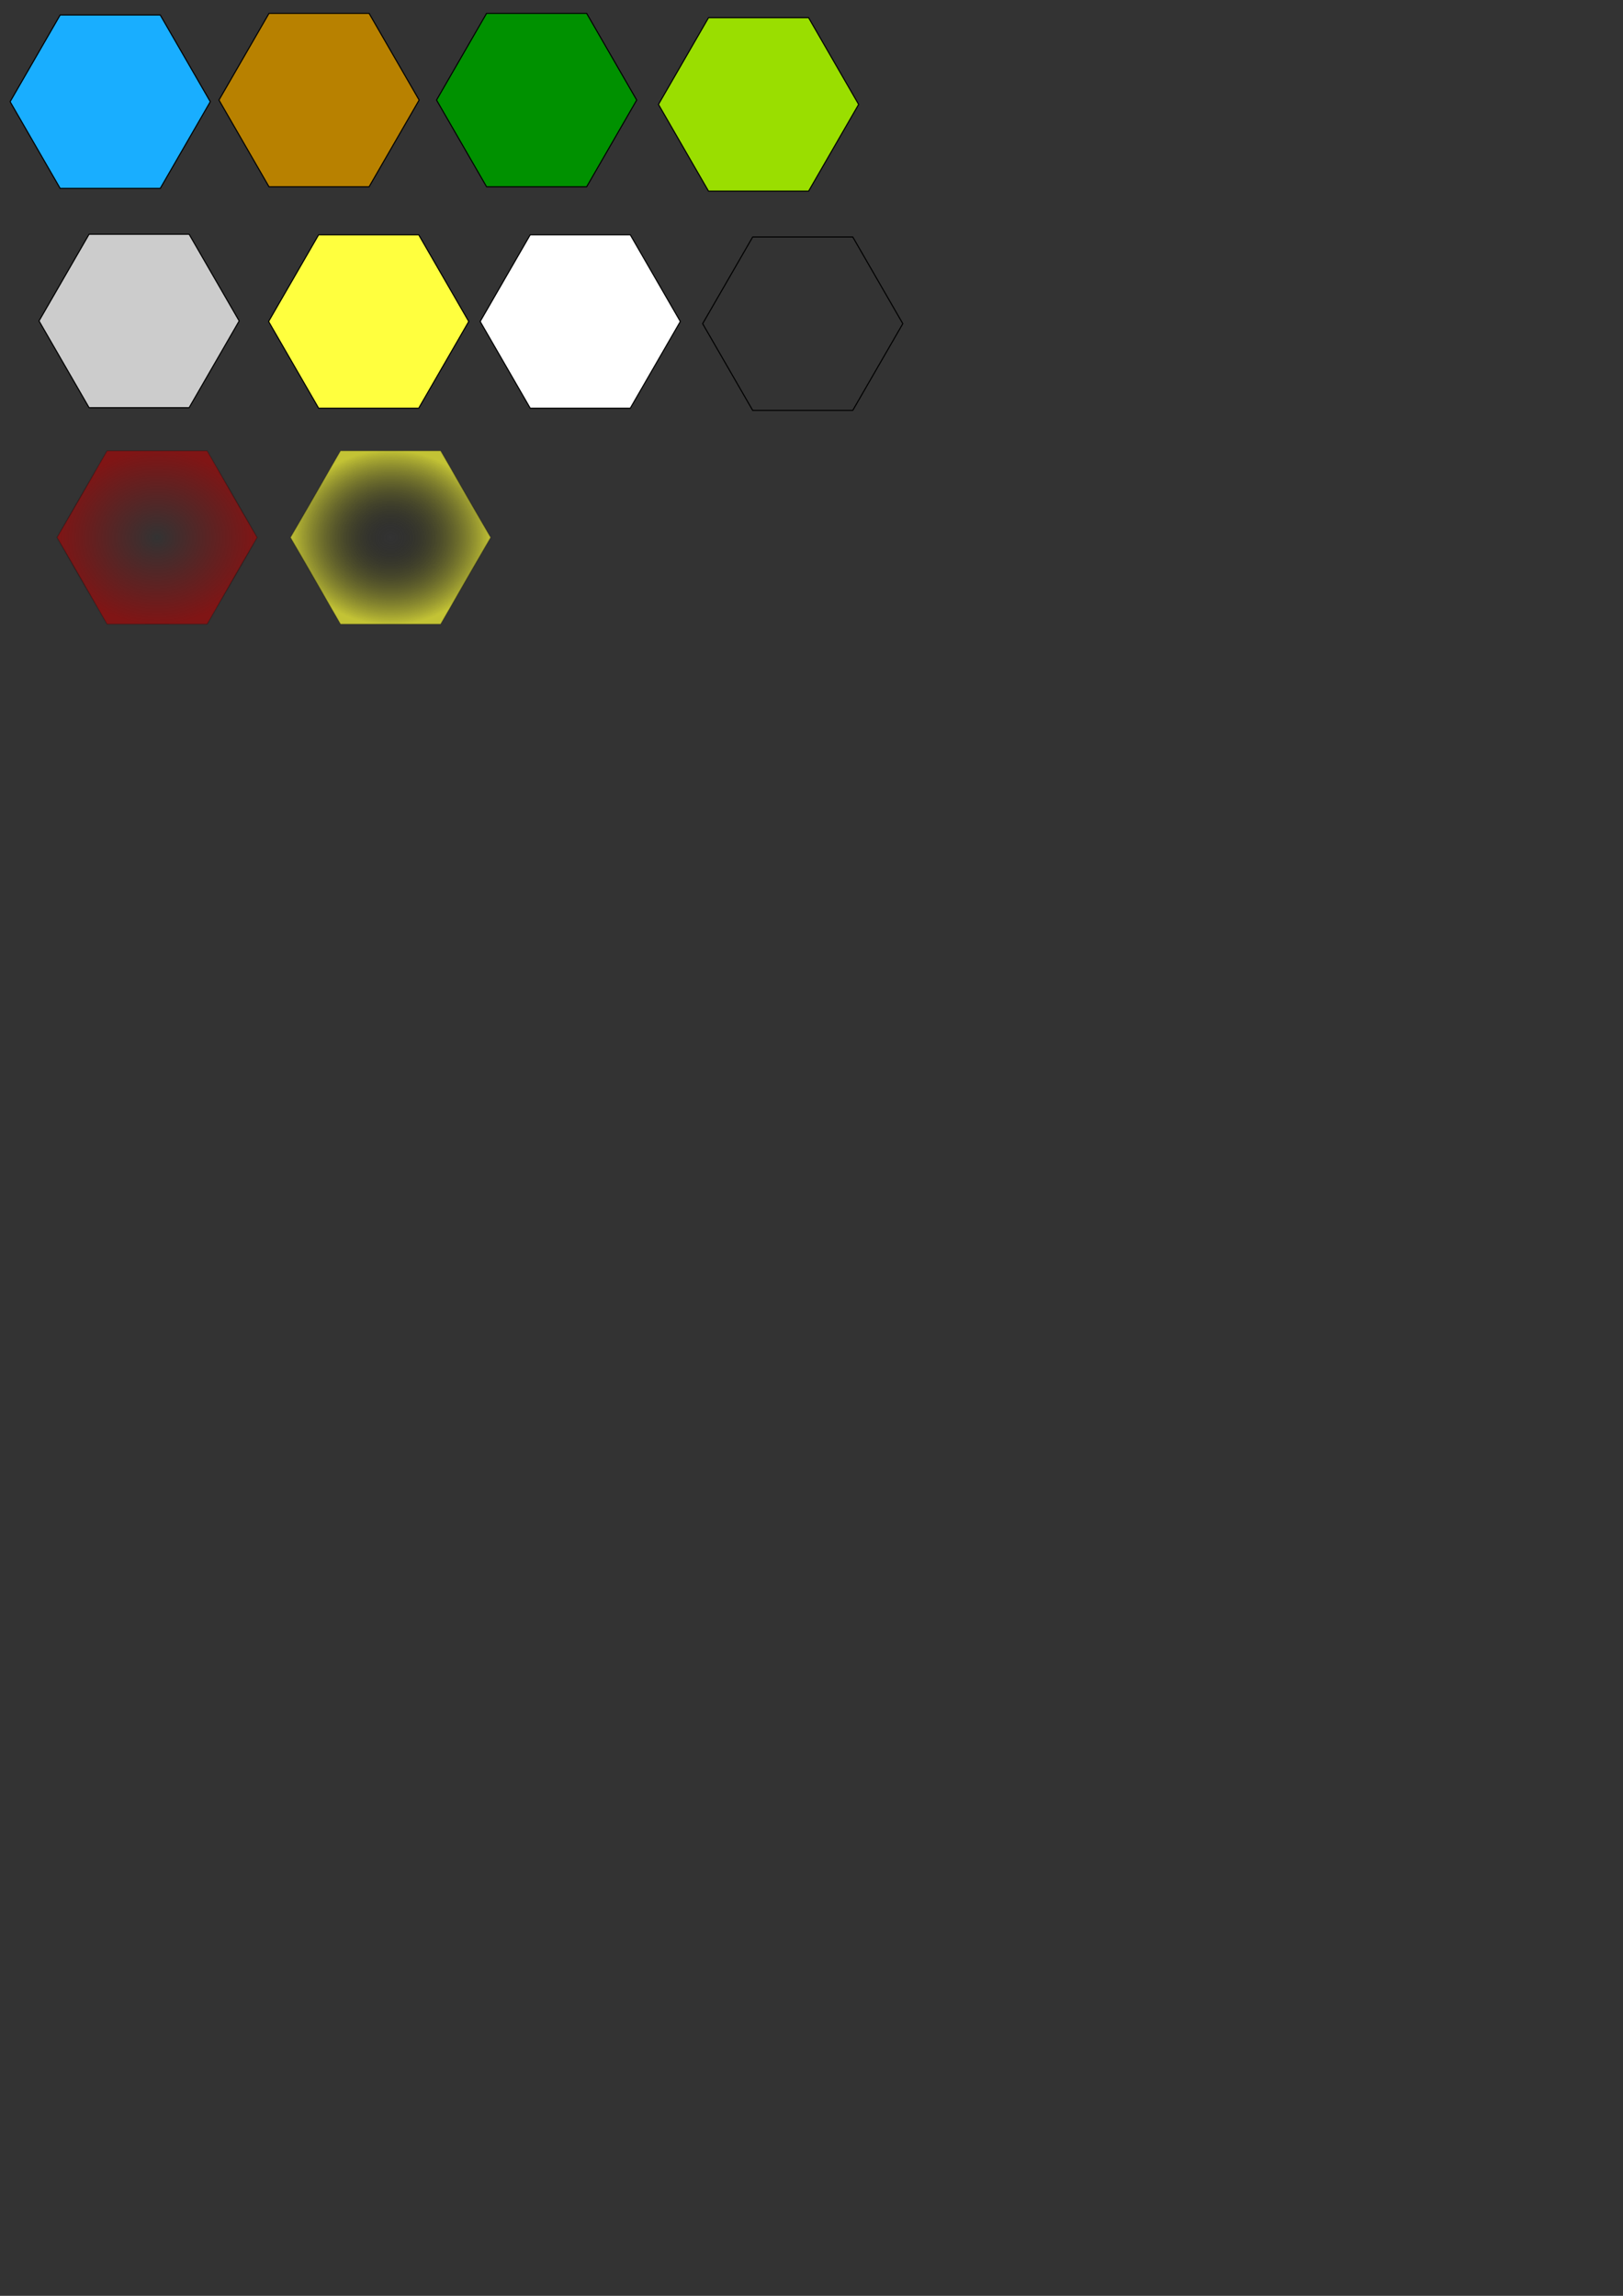 <?xml version="1.0" encoding="UTF-8" standalone="no"?>
<!-- Created with Inkscape (http://www.inkscape.org/) -->

<svg
   xmlns:dc="http://purl.org/dc/elements/1.1/"
   xmlns:cc="http://creativecommons.org/ns#"
   xmlns:rdf="http://www.w3.org/1999/02/22-rdf-syntax-ns#"
   xmlns:svg="http://www.w3.org/2000/svg"
   xmlns="http://www.w3.org/2000/svg"
   xmlns:xlink="http://www.w3.org/1999/xlink"
   xmlns:sodipodi="http://sodipodi.sourceforge.net/DTD/sodipodi-0.dtd"
   xmlns:inkscape="http://www.inkscape.org/namespaces/inkscape"
   width="744.094"
   height="1052.362"
   id="svg2"
   version="1.1"
   inkscape:version="0.48.2 r9819"
   sodipodi:docname="all-tiles.svg">
  <rect width="100%" height="100%" fill="#333333" stroke="none"/>
  <defs
     id="defs4">
    <linearGradient
       id="linearGradient3802">
      <stop
         style="stop-color:#b50000;stop-opacity:0;"
         offset="0"
         id="stop3804" />
      <stop
         style="stop-color:#b50000;stop-opacity:0.592;"
         offset="1"
         id="stop3806" />
    </linearGradient>
    <linearGradient
       id="linearGradient3796">
      <stop
         id="stop3798"
         offset="0"
         style="stop-color:#000000;stop-opacity:0;" />
      <stop
         style="stop-color:#ffff36;stop-opacity:0.704;"
         offset="1"
         id="stop3800" />
    </linearGradient>
    <linearGradient
       id="linearGradient3762">
      <stop
         style="stop-color:#000000;stop-opacity:1;"
         offset="0"
         id="stop3764" />
      <stop
         id="stop3788"
         offset="1"
         style="stop-color:#000000;stop-opacity:0.194;" />
    </linearGradient>
    <radialGradient
       inkscape:collect="always"
       xlink:href="#linearGradient3762"
       id="radialGradient3770"
       cx="107"
       cy="88.362"
       fx="107"
       fy="88.362"
       r="93.763"
       gradientTransform="matrix(1,0,0,0.867,0,11.775)"
       gradientUnits="userSpaceOnUse" />
    <radialGradient
       inkscape:collect="always"
       xlink:href="#linearGradient3802"
       id="radialGradient3810"
       cx="107"
       cy="88.362"
       fx="107"
       fy="88.362"
       r="93.763"
       gradientTransform="matrix(1,0,0,0.867,0,11.775)"
       gradientUnits="userSpaceOnUse" />
    <radialGradient
       inkscape:collect="always"
       xlink:href="#linearGradient3762"
       id="radialGradient3816"
       gradientUnits="userSpaceOnUse"
       gradientTransform="matrix(1,0,0,0.867,0,11.775)"
       cx="107"
       cy="88.362"
       fx="107"
       fy="88.362"
       r="93.763" />
    <radialGradient
       inkscape:collect="always"
       xlink:href="#linearGradient3796"
       id="radialGradient3820"
       gradientUnits="userSpaceOnUse"
       gradientTransform="matrix(1,0,0,0.867,0,11.775)"
       cx="107"
       cy="88.362"
       fx="107"
       fy="88.362"
       r="93.763" />
    <radialGradient
       inkscape:collect="always"
       xlink:href="#linearGradient3762"
       id="radialGradient3822"
       gradientUnits="userSpaceOnUse"
       gradientTransform="matrix(1,0,0,0.867,0,11.775)"
       cx="107"
       cy="88.362"
       fx="107"
       fy="88.362"
       r="93.763" />
  </defs>
  <sodipodi:namedview
     id="base"
     pagecolor="#ffffff"
     bordercolor="#666666"
     borderopacity="1.0"
     inkscape:pageopacity="0.0"
     inkscape:pageshadow="2"
     inkscape:zoom="1.42"
     inkscape:cx="228.60333"
     inkscape:cy="1012.9389"
     inkscape:document-units="px"
     inkscape:current-layer="layer1"
     showgrid="false"
     inkscape:window-width="966"
     inkscape:window-height="1035"
     inkscape:window-x="73"
     inkscape:window-y="80"
     inkscape:window-maximized="0" />
  <g
     inkscape:label="Layer 1"
     inkscape:groupmode="layer"
     id="layer1"
     style="display:inline">
    <path
       sodipodi:type="star"
       style="fill:#cccccc;fill-rule:evenodd;stroke:#000000;stroke-width:1px;stroke-linecap:butt;stroke-linejoin:miter;stroke-opacity:1"
       id="path2989"
       sodipodi:sides="6"
       sodipodi:cx="107"
       sodipodi:cy="88.362183"
       sodipodi:r1="93.263069"
       sodipodi:r2="80.768188"
       sodipodi:arg1="0"
       sodipodi:arg2="0.52359878"
       inkscape:flatsided="true"
       inkscape:rounded="0"
       inkscape:randomized="0"
       d="m 200.263,88.362 -46.632,80.768 -93.263,0 -46.632,-80.768 46.632,-80.768 93.263,0 z"
       transform="matrix(0.492,0,0,-0.492,11.13,190.592)"
       inkscape:export-filename="/Users/mysterio/src/scala/scala-hexmap/src/main/webapp/images/tiles/hex-grey.png"
       inkscape:export-xdpi="90.002823"
       inkscape:export-ydpi="90.002823" />
    <path
       inkscape:export-ydpi="90.002823"
       inkscape:export-xdpi="90.002823"
       inkscape:export-filename="/Users/mysterio/src/scala/scala-hexmap/src/main/webapp/images/tiles/hex-brown.png"
       transform="matrix(0.492,0,0,-0.492,93.63,89.342)"
       d="m 200.263,88.362 -46.632,80.768 -93.263,0 -46.632,-80.768 46.632,-80.768 93.263,0 z"
       inkscape:randomized="0"
       inkscape:rounded="0"
       inkscape:flatsided="true"
       sodipodi:arg2="0.52359878"
       sodipodi:arg1="0"
       sodipodi:r2="80.768188"
       sodipodi:r1="93.263069"
       sodipodi:cy="88.362183"
       sodipodi:cx="107"
       sodipodi:sides="6"
       id="path3036"
       style="fill:#b88100;fill-rule:evenodd;stroke:#000000;stroke-width:1px;stroke-linecap:butt;stroke-linejoin:miter;stroke-opacity:1"
       sodipodi:type="star" />
    <path
       sodipodi:type="star"
       style="fill:#19aeff;fill-rule:evenodd;stroke:#000000;stroke-width:1px;stroke-linecap:butt;stroke-linejoin:miter;stroke-opacity:1"
       id="path3038"
       sodipodi:sides="6"
       sodipodi:cx="107"
       sodipodi:cy="88.362183"
       sodipodi:r1="93.263069"
       sodipodi:r2="80.768188"
       sodipodi:arg1="0"
       sodipodi:arg2="0.52359878"
       inkscape:flatsided="true"
       inkscape:rounded="0"
       inkscape:randomized="0"
       d="m 200.263,88.362 -46.632,80.768 -93.263,0 -46.632,-80.768 46.632,-80.768 93.263,0 z"
       transform="matrix(0.492,0,0,-0.492,-2.12,90.092)"
       inkscape:export-filename="/Users/mysterio/src/scala/scala-hexmap/src/main/webapp/images/tiles/hex-blue.png"
       inkscape:export-xdpi="90.002823"
       inkscape:export-ydpi="90.002823" />
    <path
       sodipodi:type="star"
       style="fill:#009100;fill-rule:evenodd;stroke:#000000;stroke-width:1px;stroke-linecap:butt;stroke-linejoin:miter;stroke-opacity:1"
       id="path3040"
       sodipodi:sides="6"
       sodipodi:cx="107"
       sodipodi:cy="88.362183"
       sodipodi:r1="93.263069"
       sodipodi:r2="80.768188"
       sodipodi:arg1="0"
       sodipodi:arg2="0.52359878"
       inkscape:flatsided="true"
       inkscape:rounded="0"
       inkscape:randomized="0"
       d="m 200.263,88.362 -46.632,80.768 -93.263,0 -46.632,-80.768 46.632,-80.768 93.263,0 z"
       transform="matrix(0.492,0,0,-0.492,193.38,89.342)"
       inkscape:export-filename="/Users/mysterio/src/scala/scala-hexmap/src/main/webapp/images/tiles/hex-darkgreen.png"
       inkscape:export-xdpi="90.002823"
       inkscape:export-ydpi="90.002823" />
    <path
       inkscape:export-ydpi="90.002823"
       inkscape:export-xdpi="90.002823"
       inkscape:export-filename="/Users/mysterio/src/scala/scala-hexmap/src/main/webapp/images/tiles/hex-lightgreen.png"
       transform="matrix(0.492,0,0,-0.492,295.13,91.342)"
       d="m 200.263,88.362 -46.632,80.768 -93.263,0 -46.632,-80.768 46.632,-80.768 93.263,0 z"
       inkscape:randomized="0"
       inkscape:rounded="0"
       inkscape:flatsided="true"
       sodipodi:arg2="0.52359878"
       sodipodi:arg1="0"
       sodipodi:r2="80.768188"
       sodipodi:r1="93.263069"
       sodipodi:cy="88.362183"
       sodipodi:cx="107"
       sodipodi:sides="6"
       id="path3042"
       style="fill:#9ade00;fill-rule:evenodd;stroke:#000000;stroke-width:1px;stroke-linecap:butt;stroke-linejoin:miter;stroke-opacity:1"
       sodipodi:type="star" />
    <path
       sodipodi:type="star"
       style="fill:#ffff3e;fill-rule:evenodd;stroke:#000000;stroke-width:1px;stroke-linecap:butt;stroke-linejoin:miter;stroke-opacity:1"
       id="path3044"
       sodipodi:sides="6"
       sodipodi:cx="107"
       sodipodi:cy="88.362183"
       sodipodi:r1="93.263069"
       sodipodi:r2="80.768188"
       sodipodi:arg1="0"
       sodipodi:arg2="0.52359878"
       inkscape:flatsided="true"
       inkscape:rounded="0"
       inkscape:randomized="0"
       d="m 200.263,88.362 -46.632,80.768 -93.263,0 -46.632,-80.768 46.632,-80.768 93.263,0 z"
       transform="matrix(0.492,0,0,-0.492,116.38,190.842)"
       inkscape:export-filename="/Users/mysterio/src/scala/scala-hexmap/src/main/webapp/images/tiles/hex-yellow.png"
       inkscape:export-xdpi="90.002823"
       inkscape:export-ydpi="90.002823" />
    <path
       inkscape:export-ydpi="90.002823"
       inkscape:export-xdpi="90.002823"
       inkscape:export-filename="/Users/mysterio/src/scala/scala-hexmap/src/main/webapp/images/tiles/hex-white.png"
       transform="matrix(0.492,0,0,-0.492,213.38,190.842)"
       d="m 200.263,88.362 -46.632,80.768 -93.263,0 -46.632,-80.768 46.632,-80.768 93.263,0 z"
       inkscape:randomized="0"
       inkscape:rounded="0"
       inkscape:flatsided="true"
       sodipodi:arg2="0.52359878"
       sodipodi:arg1="0"
       sodipodi:r2="80.768188"
       sodipodi:r1="93.263069"
       sodipodi:cy="88.362183"
       sodipodi:cx="107"
       sodipodi:sides="6"
       id="path2988"
       style="fill:#ffffff;fill-rule:evenodd;stroke:#000000;stroke-width:1px;stroke-linecap:butt;stroke-linejoin:miter;stroke-opacity:1"
       sodipodi:type="star" />
    <path
       sodipodi:type="star"
       style="fill:none;fill-rule:evenodd;stroke:#000000;stroke-width:1px;stroke-linecap:butt;stroke-linejoin:miter;stroke-opacity:1"
       id="path2990"
       sodipodi:sides="6"
       sodipodi:cx="107"
       sodipodi:cy="88.362183"
       sodipodi:r1="93.263069"
       sodipodi:r2="80.768188"
       sodipodi:arg1="0"
       sodipodi:arg2="0.52359878"
       inkscape:flatsided="true"
       inkscape:rounded="0"
       inkscape:randomized="0"
       d="m 200.263,88.362 -46.632,80.768 -93.263,0 -46.632,-80.768 46.632,-80.768 93.263,0 z"
       transform="matrix(0.492,0,0,-0.492,315.38,191.842)"
       inkscape:export-filename="/Users/mysterio/src/scala/scala-hexmap/src/main/webapp/images/tiles/hex-transparent.png"
       inkscape:export-xdpi="90.002823"
       inkscape:export-ydpi="90.002823" />
    <path
       inkscape:export-ydpi="90.002823"
       inkscape:export-xdpi="90.002823"
       inkscape:export-filename="/Users/mysterio/src/scala/scala-hexmap/src/main/webapp/images/tiles/highlight-red.png"
       transform="matrix(0.492,0,0,-0.492,19.38,289.842)"
       d="m 200.263,88.362 -46.632,80.768 -93.263,0 -46.632,-80.768 46.632,-80.768 93.263,0 z"
       inkscape:randomized="0"
       inkscape:rounded="0"
       inkscape:flatsided="true"
       sodipodi:arg2="0.52359878"
       sodipodi:arg1="0"
       sodipodi:r2="80.768188"
       sodipodi:r1="93.263069"
       sodipodi:cy="88.362183"
       sodipodi:cx="107"
       sodipodi:sides="6"
       id="path2992"
       style="fill:url(#radialGradient3810);fill-rule:evenodd;stroke:url(#radialGradient3770);stroke-width:1;stroke-linecap:butt;stroke-linejoin:miter;stroke-opacity:1;opacity:1;stroke-miterlimit:4;stroke-dasharray:none;fill-opacity:1"
       sodipodi:type="star" />
    <path
       sodipodi:type="star"
       style="fill:url(#radialGradient3820);fill-opacity:1.0;fill-rule:nonzero;stroke:url(#radialGradient3822);stroke-width:1;stroke-linecap:butt;stroke-linejoin:miter;stroke-miterlimit:4;stroke-opacity:1;stroke-dasharray:none"
       id="path3818"
       sodipodi:sides="6"
       sodipodi:cx="107"
       sodipodi:cy="88.362183"
       sodipodi:r1="93.263069"
       sodipodi:r2="80.768188"
       sodipodi:arg1="0"
       sodipodi:arg2="0.52359878"
       inkscape:flatsided="true"
       inkscape:rounded="0"
       inkscape:randomized="0"
       d="m 200.263,88.362 -46.632,80.768 -93.263,0 -46.632,-80.768 46.632,-80.768 93.263,0 z"
       transform="matrix(0.492,0,0,-0.492,126.422,289.842)"
       inkscape:export-filename="/Users/mysterio/src/scala/scala-hexmap/src/main/webapp/images/tiles/highlight-red.png"
       inkscape:export-xdpi="90.002823"
       inkscape:export-ydpi="90.002823" />
  </g>
</svg>
